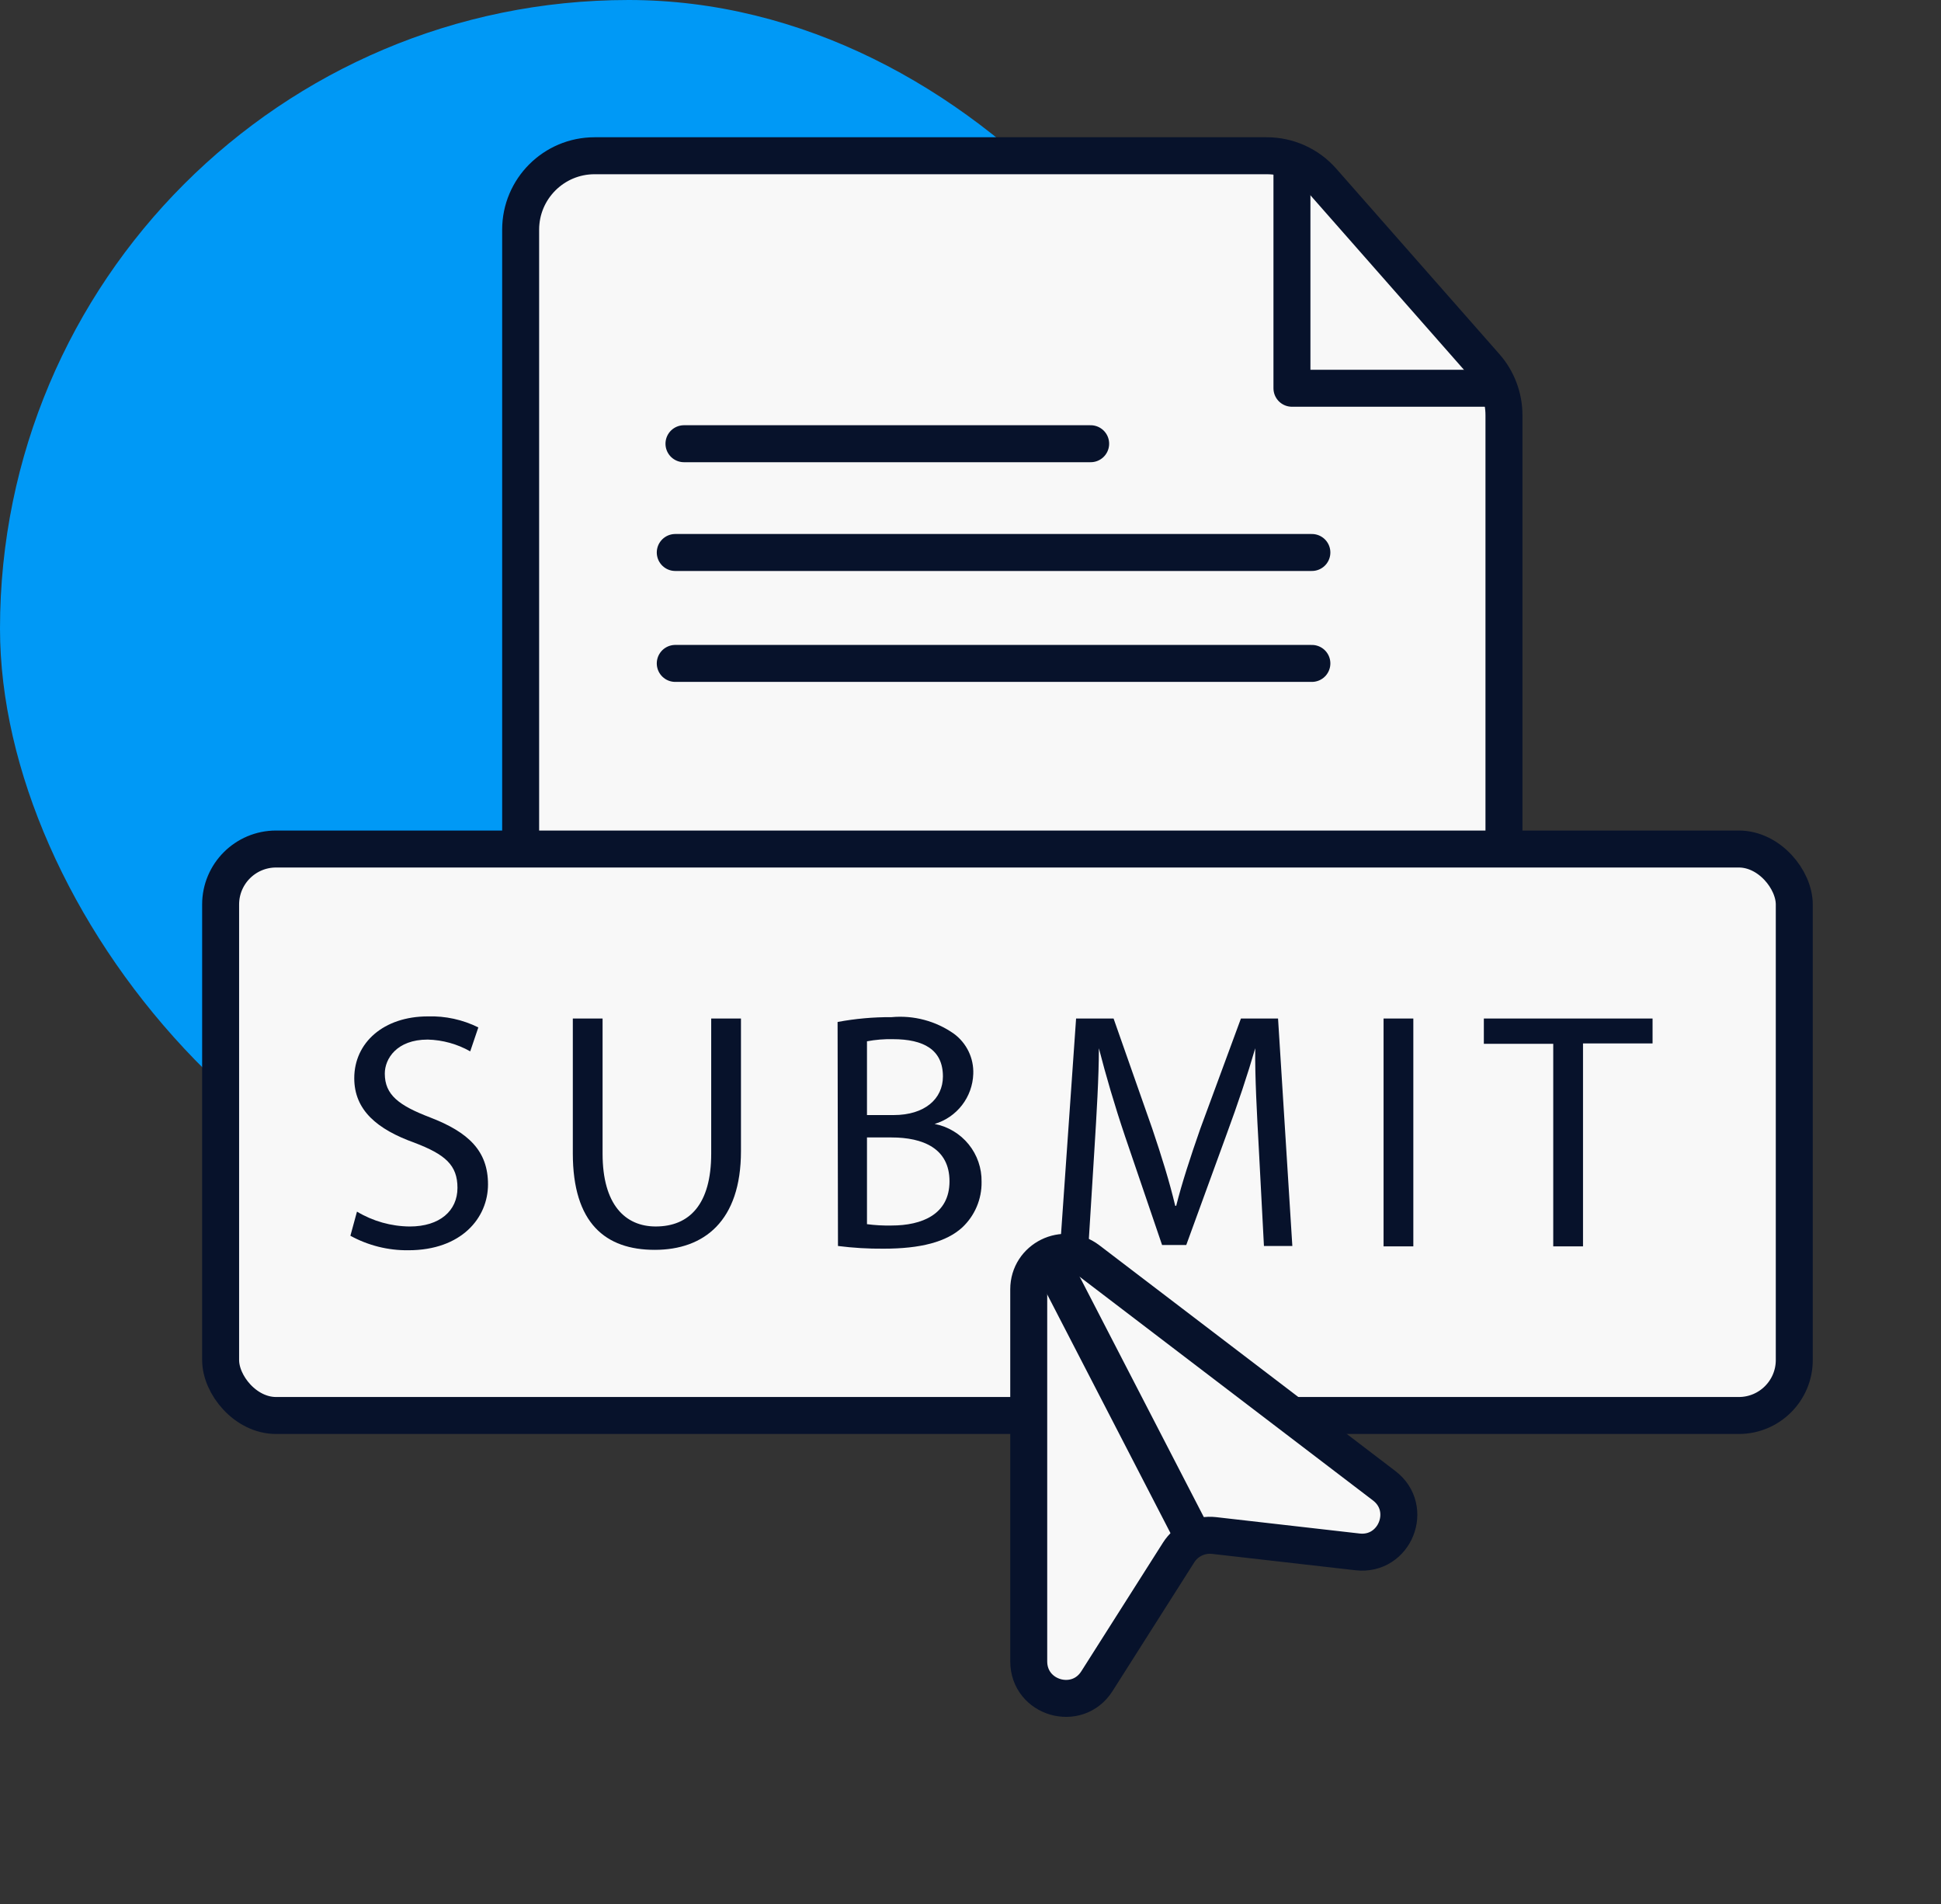<svg width="105" height="103" viewBox="0 0 105 103" fill="none" xmlns="http://www.w3.org/2000/svg">
<rect x="0" y="0" width="105" height="103" fill="#333333" stroke="none"/>
<rect width="68" height="68" rx="34" fill="#0099F6"/>
<path d="M81.358 22.456C81.358 21.483 81.003 20.544 80.361 19.814L71.533 9.781C70.774 8.918 69.68 8.424 68.53 8.424H32.165C29.956 8.424 28.165 10.215 28.165 12.424V46.933C28.165 49.142 29.956 50.933 32.165 50.933H77.358C79.567 50.933 81.358 49.142 81.358 46.933V22.456Z" fill="#F8F8F8" stroke="#07122B" stroke-width="2" stroke-linecap="round" stroke-linejoin="round"/>
<path d="M36.529 29.883H70.967" stroke="#07122B" stroke-width="2" stroke-linecap="round" stroke-linejoin="round"/>
<path d="M37 24H59" stroke="#07122B" stroke-width="2" stroke-linecap="round" stroke-linejoin="round"/>
<path d="M36.529 35.883H70.967" stroke="#07122B" stroke-width="2" stroke-linecap="round" stroke-linejoin="round"/>
<path d="M69.889 8.857V21H80.883" stroke="#07122B" stroke-width="2" stroke-linecap="round" stroke-linejoin="round"/>
<rect x="11.935" y="45.922" width="85.128" height="30.639" rx="3" fill="#F8F8F8" stroke="#07122B" stroke-width="2"/>
<path d="M59.339 90.932C58.266 92.622 55.65 91.862 55.65 89.86V69.739C55.65 68.084 57.547 67.145 58.863 68.149L74.878 80.361C76.493 81.593 75.457 84.168 73.439 83.939L65.676 83.053C64.915 82.967 64.172 83.322 63.761 83.968L59.339 90.932Z" fill="#F8F8F8" stroke="#07122B" stroke-width="2" stroke-linecap="round" stroke-linejoin="round"/>
<path d="M19.311 65.535C20.173 66.053 21.159 66.33 22.165 66.339C23.796 66.339 24.747 65.483 24.747 64.25C24.747 63.018 24.088 62.443 22.416 61.806C20.408 61.085 19.164 60.051 19.164 58.318C19.164 56.396 20.753 54.975 23.147 54.975C24.092 54.946 25.029 55.151 25.876 55.571L25.437 56.866C24.735 56.468 23.944 56.249 23.137 56.229C21.454 56.229 20.816 57.273 20.816 58.067C20.816 59.216 21.569 59.79 23.262 60.438C25.353 61.242 26.399 62.255 26.399 64.062C26.399 65.869 24.966 67.624 22.091 67.624C20.996 67.637 19.916 67.367 18.955 66.84L19.311 65.535Z" fill="#07122B"/>
<path d="M32.597 55.09V62.401C32.597 65.169 33.831 66.338 35.472 66.338C37.302 66.338 38.473 65.127 38.473 62.401V55.09H40.083V62.265C40.083 66.046 38.086 67.602 35.42 67.602C32.754 67.602 30.987 66.161 30.987 62.38V55.09H32.597Z" fill="#07122B"/>
<path d="M45.31 55.277C46.272 55.097 47.249 55.01 48.227 55.016C49.424 54.904 50.622 55.222 51.604 55.914C51.943 56.164 52.215 56.492 52.398 56.871C52.58 57.249 52.666 57.667 52.65 58.087C52.629 58.7 52.416 59.291 52.041 59.776C51.666 60.262 51.147 60.617 50.559 60.792V60.792C51.284 60.932 51.936 61.323 52.401 61.896C52.865 62.469 53.113 63.188 53.099 63.925C53.106 64.386 53.017 64.844 52.837 65.268C52.657 65.693 52.39 66.075 52.054 66.39C51.197 67.174 49.806 67.539 47.799 67.539C46.974 67.546 46.15 67.497 45.331 67.393L45.31 55.277ZM46.9 60.312H48.342C50.026 60.312 51.008 59.434 51.008 58.223C51.008 56.771 49.963 56.207 48.3 56.207C47.831 56.197 47.361 56.235 46.9 56.322V60.312ZM46.9 66.213C47.34 66.271 47.784 66.296 48.227 66.286C49.879 66.286 51.364 65.68 51.364 63.894C51.364 62.108 49.921 61.523 48.227 61.523H46.9V66.213Z" fill="#07122B"/>
<path d="M68.091 62.014C67.997 60.291 67.882 58.234 67.903 56.698C67.485 58.14 66.973 59.675 66.345 61.377L64.171 67.341H62.864L60.867 61.482C60.282 59.748 59.822 58.16 59.445 56.698C59.445 58.234 59.32 60.291 59.205 62.14L58.881 67.362H57.355L58.212 55.09H60.24L62.331 61.043C62.843 62.558 63.261 63.905 63.575 65.221H63.627C63.941 63.978 64.38 62.631 64.934 61.043L67.129 55.09H69.137L69.91 67.393H68.374L68.091 62.014Z" fill="#07122B"/>
<path d="M76.455 55.09V67.414H74.845V55.09H76.455Z" fill="#07122B"/>
<path d="M84.024 56.458H80.27V55.09H89.397V56.437H85.634V67.414H84.024V56.458Z" fill="#07122B"/>
<path d="M56.807 68.139L64.432 82.901" stroke="#07122B" stroke-width="2" stroke-linecap="round" stroke-linejoin="round"/>
</svg>
